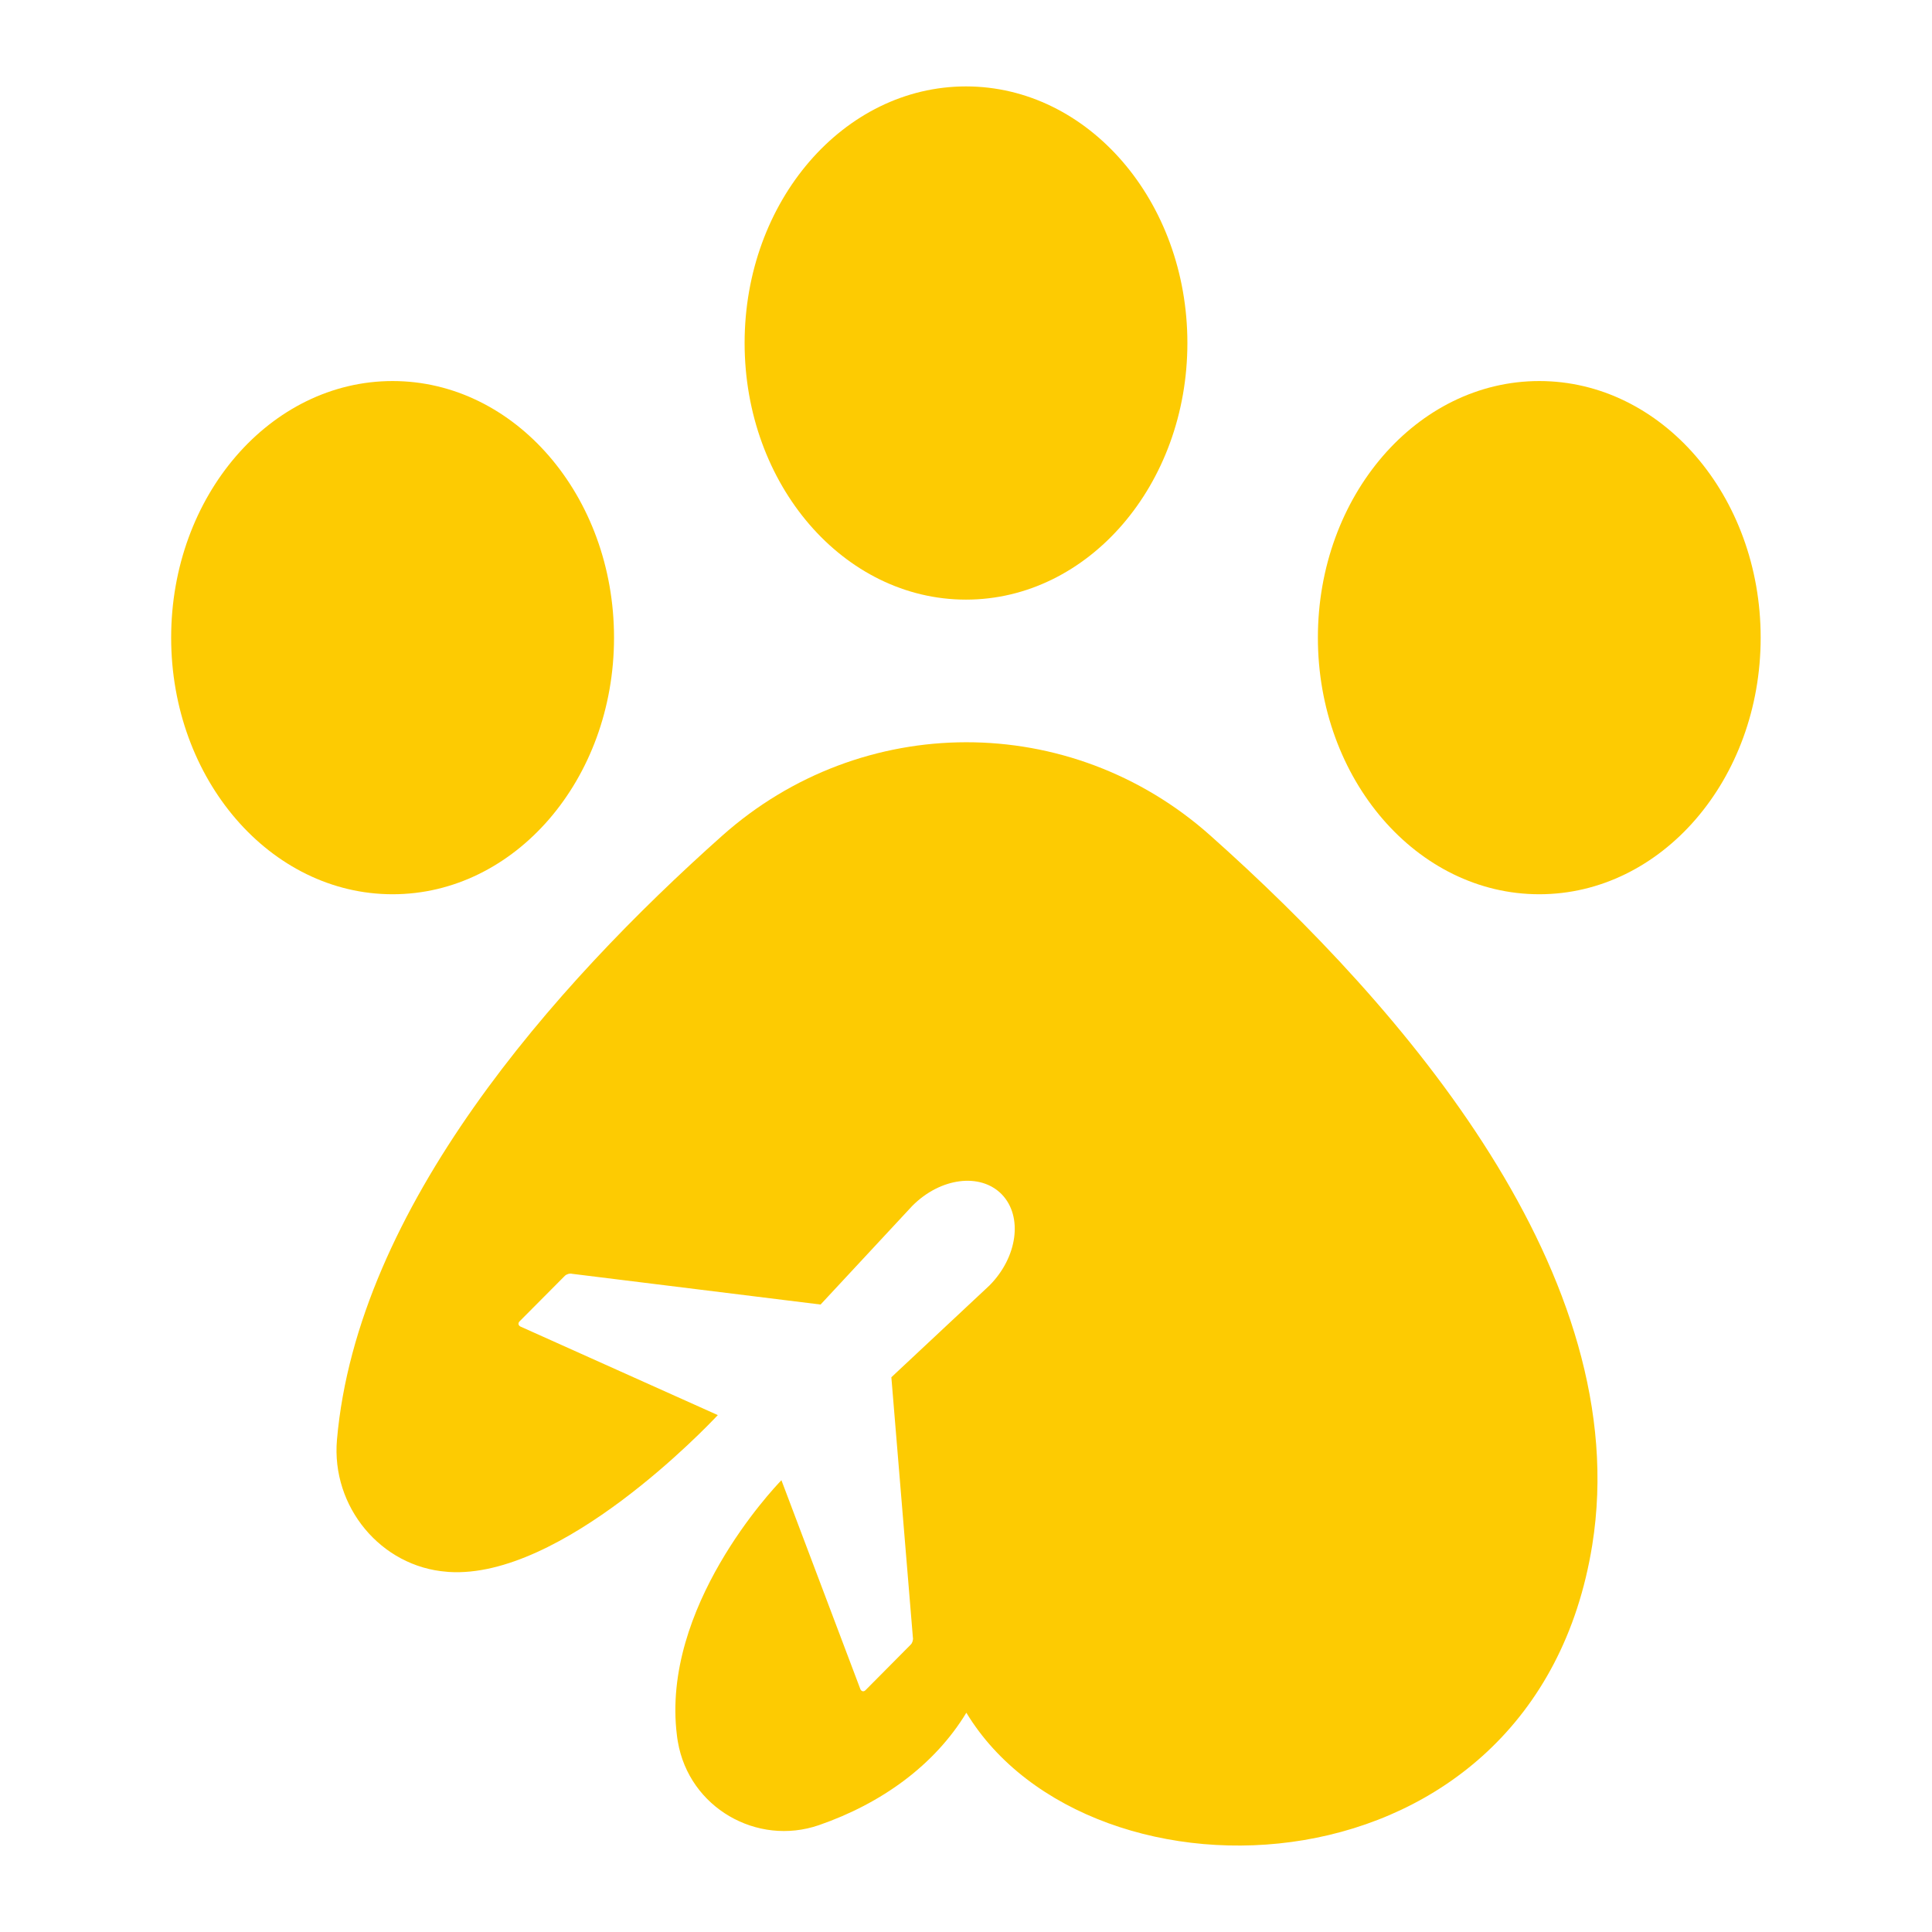 <svg width="22" height="22" viewBox="0 0 22 22" fill="none" xmlns="http://www.w3.org/2000/svg">
<path d="M13.782 9.514C12.19 8.096 9.814 8.099 8.222 9.518C6.307 11.224 4.068 13.752 3.837 16.395C3.771 17.158 4.338 17.841 5.088 17.898C5.095 17.899 5.102 17.9 5.109 17.9C6.398 17.985 8.057 16.238 8.168 16.12L8.174 16.114L5.925 15.105C5.901 15.092 5.897 15.066 5.916 15.047L6.432 14.528C6.451 14.509 6.488 14.498 6.514 14.505L9.344 14.855L10.389 13.731C10.709 13.409 11.165 13.351 11.408 13.601C11.65 13.852 11.587 14.316 11.267 14.638L10.15 15.683L10.395 18.644C10.401 18.671 10.39 18.708 10.371 18.727L9.855 19.247C9.836 19.266 9.811 19.262 9.798 19.237L8.898 16.855L8.893 16.861C8.803 16.954 7.527 18.305 7.708 19.759C7.711 19.784 7.714 19.809 7.719 19.834C7.847 20.583 8.619 21.027 9.326 20.783C10.036 20.537 10.641 20.102 11.004 19.503C12.412 21.829 17.474 21.68 18.131 17.595C18.623 14.531 15.987 11.477 13.782 9.514Z" fill="#FDCB02"/>
<path d="M4.471 10.183C5.863 10.183 6.992 8.875 6.992 7.261C6.992 5.647 5.863 4.339 4.471 4.339C3.078 4.339 1.949 5.647 1.949 7.261C1.949 8.875 3.078 10.183 4.471 10.183Z" fill="#FDCB02"/>
<path d="M11 6.828C12.392 6.828 13.521 5.52 13.521 3.906C13.521 2.292 12.392 0.984 11 0.984C9.607 0.984 8.479 2.292 8.479 3.906C8.479 5.52 9.607 6.828 11 6.828Z" fill="#FDCB02"/>
<path d="M17.528 10.183C18.921 10.183 20.049 8.875 20.049 7.261C20.049 5.647 18.921 4.339 17.528 4.339C16.136 4.339 15.007 5.647 15.007 7.261C15.007 8.875 16.136 10.183 17.528 10.183Z" fill="#FDCB02"/>
</svg>
